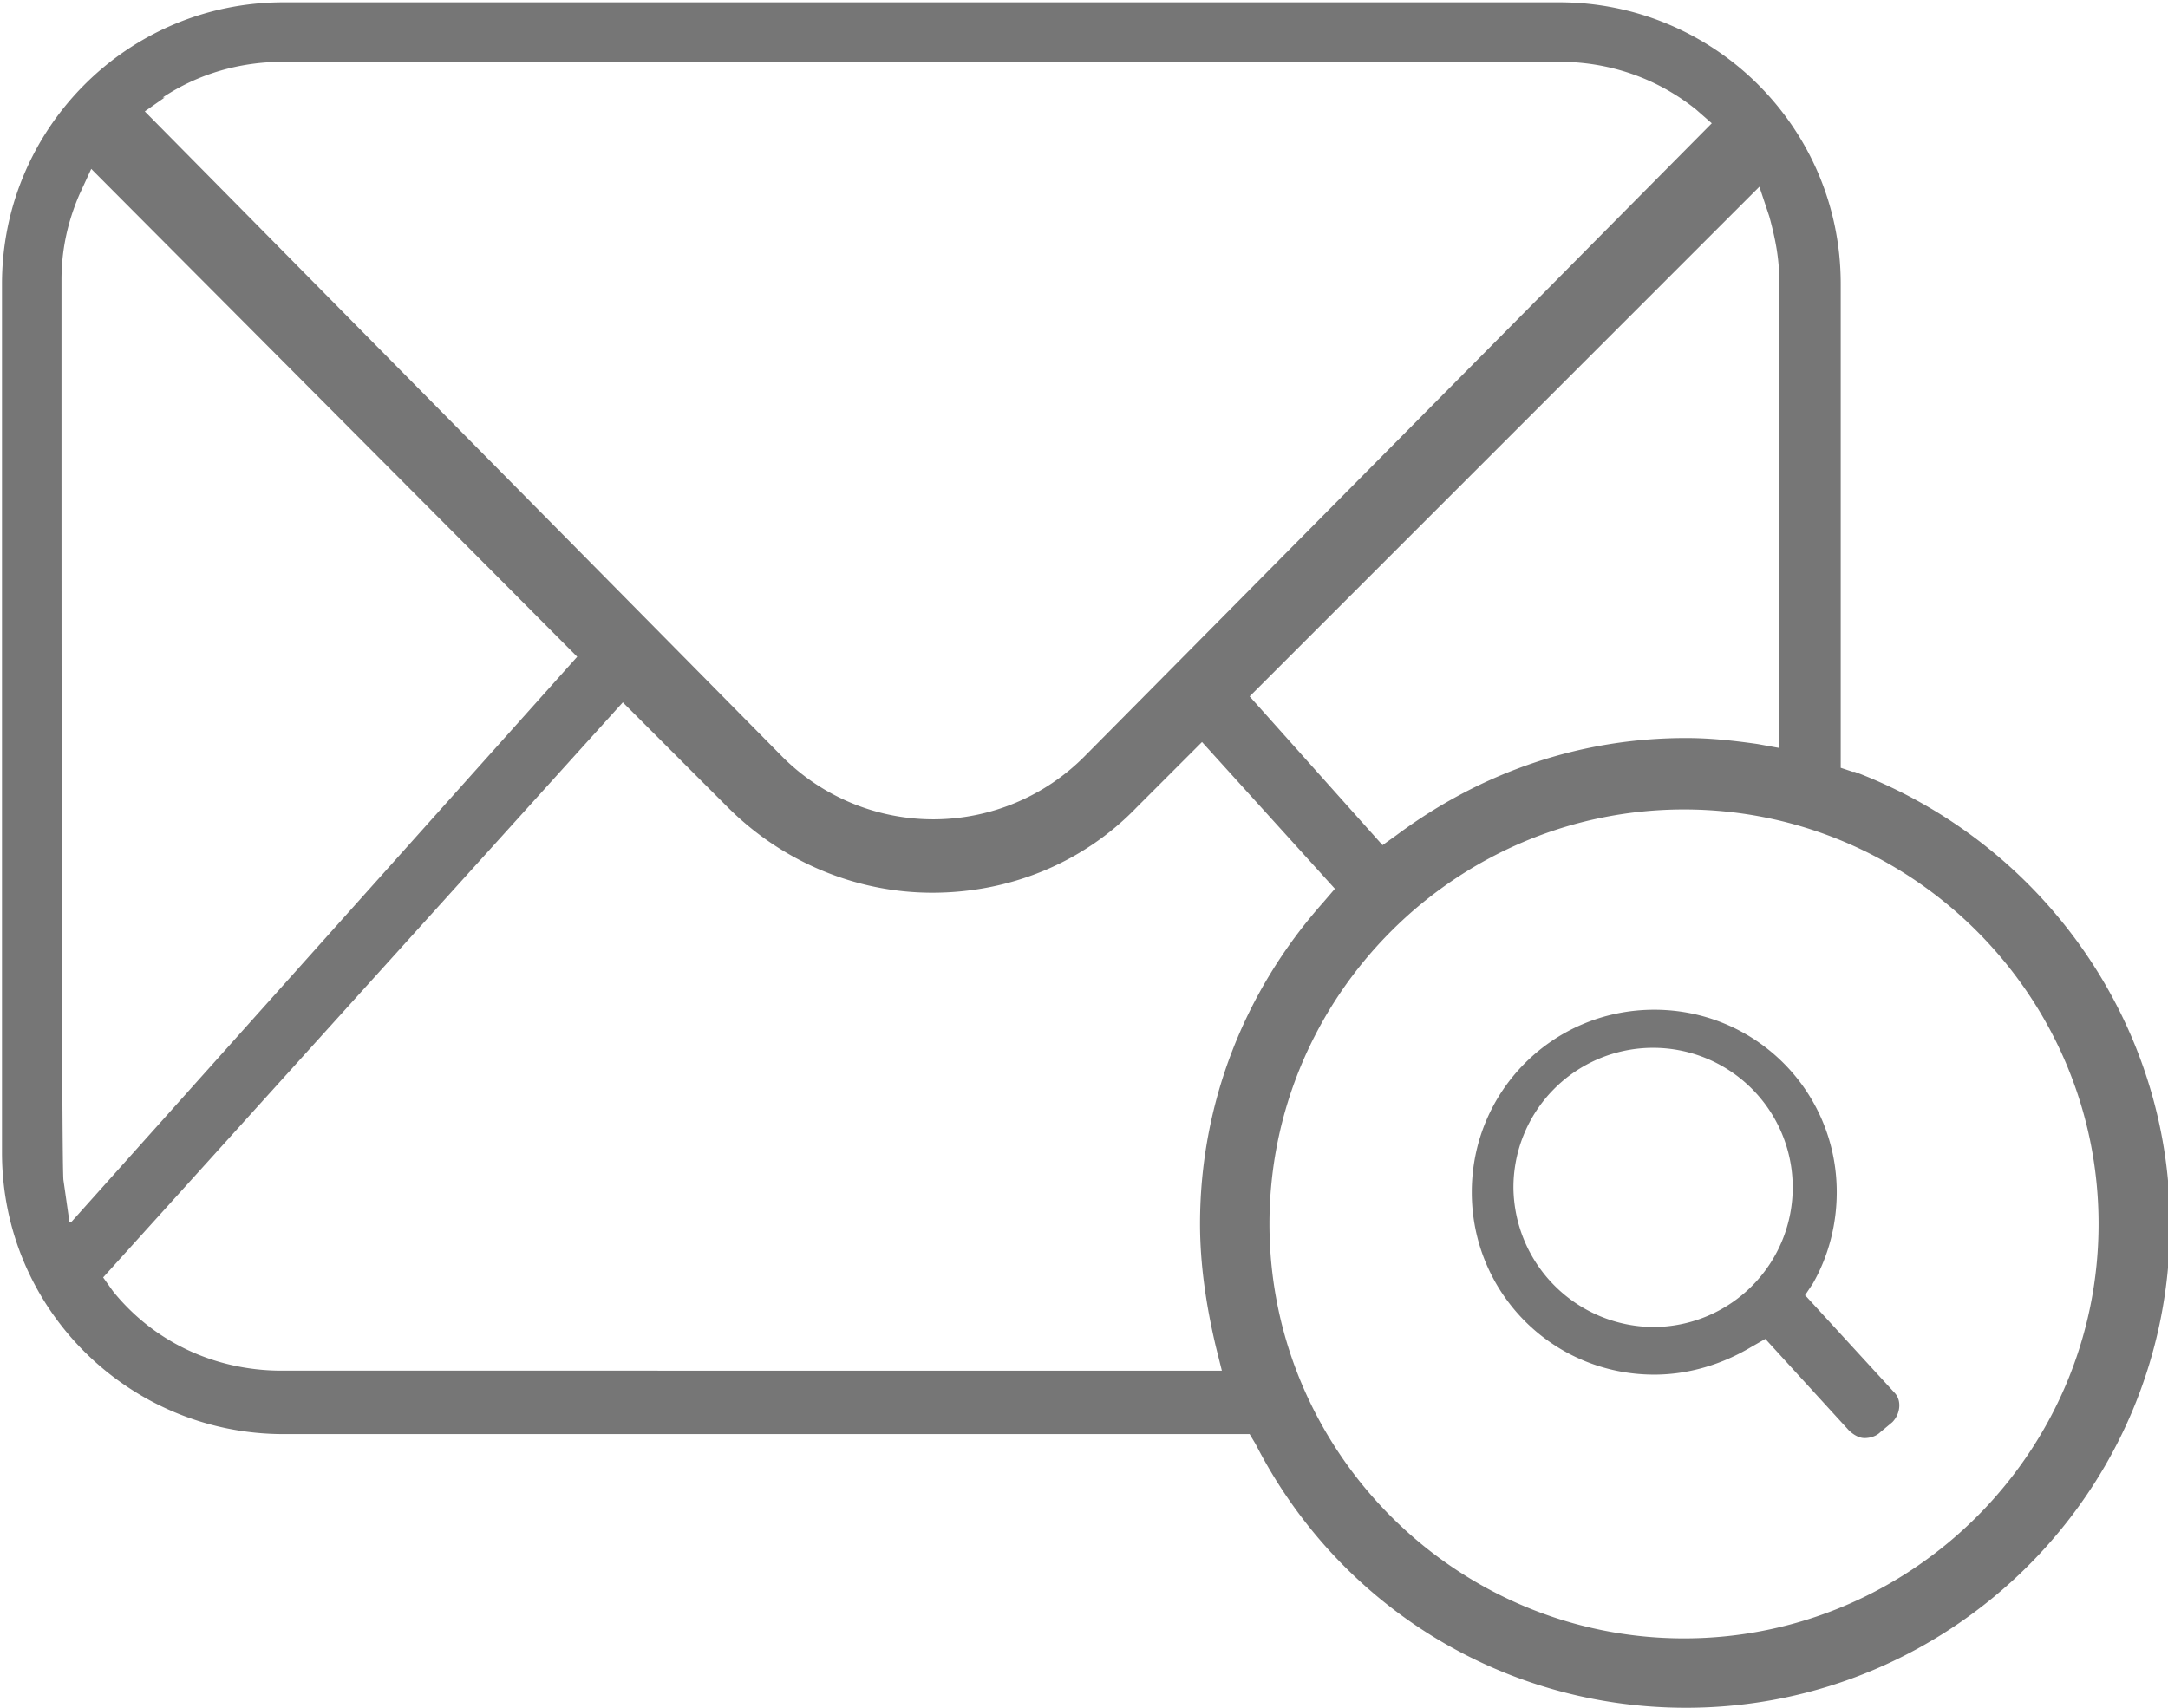 <svg xmlns="http://www.w3.org/2000/svg" width="12.182" height="9.6" viewBox="0 0 10.93 8.61" shape-rendering="geometricPrecision" text-rendering="geometricPrecision" image-rendering="optimizeQuality" fill-rule="evenodd" clip-rule="evenodd"><defs><style>.fil0{fill:#767676;fill-rule:nonzero}</style></defs><g id="Layer_x0020_1"><g id="_1286923472"><path class="fil0" d="M9.34 3.89l-.06-.02V1.43C9.28.64 8.64.01 7.86.01H1.43C.64.01.01.65.01 1.43v4.38c0 .79.64 1.42 1.42 1.42H6.3l.03.05c.42.82 1.25 1.33 2.17 1.33 1.34 0 2.44-1.09 2.44-2.44 0-1.01-.64-1.92-1.59-2.28zM8.87.94l.05.15c.03.11.05.21.05.32v2.36l-.11-.02c-.14-.02-.25-.03-.36-.03-.53 0-1.03.17-1.46.49l-.07.05-.67-.75L8.88.93zM.82.49c.18-.12.39-.18.61-.18h6.43c.25 0 .49.08.69.24l.08.07-3.16 3.19a1.075 1.075 0 01-1.52.01L.73.56l.1-.07zM.35 6.16l-.03-.21C.31 5.9.31 3.09.31 1.41c0-.15.03-.29.09-.43L.46.85l2.45 2.46L.36 6.16zm5.7.01c0 .2.03.41.08.62l.03.12H1.42c-.33 0-.64-.14-.85-.4l-.05-.07 2.62-2.9.53.53c.27.27.64.43 1.03.43s.76-.15 1.03-.43l.33-.33.67.74-.06.07c-.4.45-.62 1.02-.62 1.62zm2.44 2.09c-1.15 0-2.09-.94-2.09-2.09s.94-2.09 2.09-2.09 2.09.94 2.09 2.09-.94 2.09-2.09 2.09z"/><path class="fil0" d="M9.1 6.53l.04-.06c.08-.14.12-.3.12-.46 0-.51-.41-.92-.92-.92s-.92.41-.92.92.41.92.92.92c.17 0 .34-.05.49-.14l.07-.04.42.46c.02.02.05.04.08.04s.06-.01.08-.03l.06-.05c.04-.04.05-.11.01-.15l-.44-.48zm-.76.16a.71.71 0 01-.71-.7.704.704 0 11.71.7z"/></g></g></svg>
